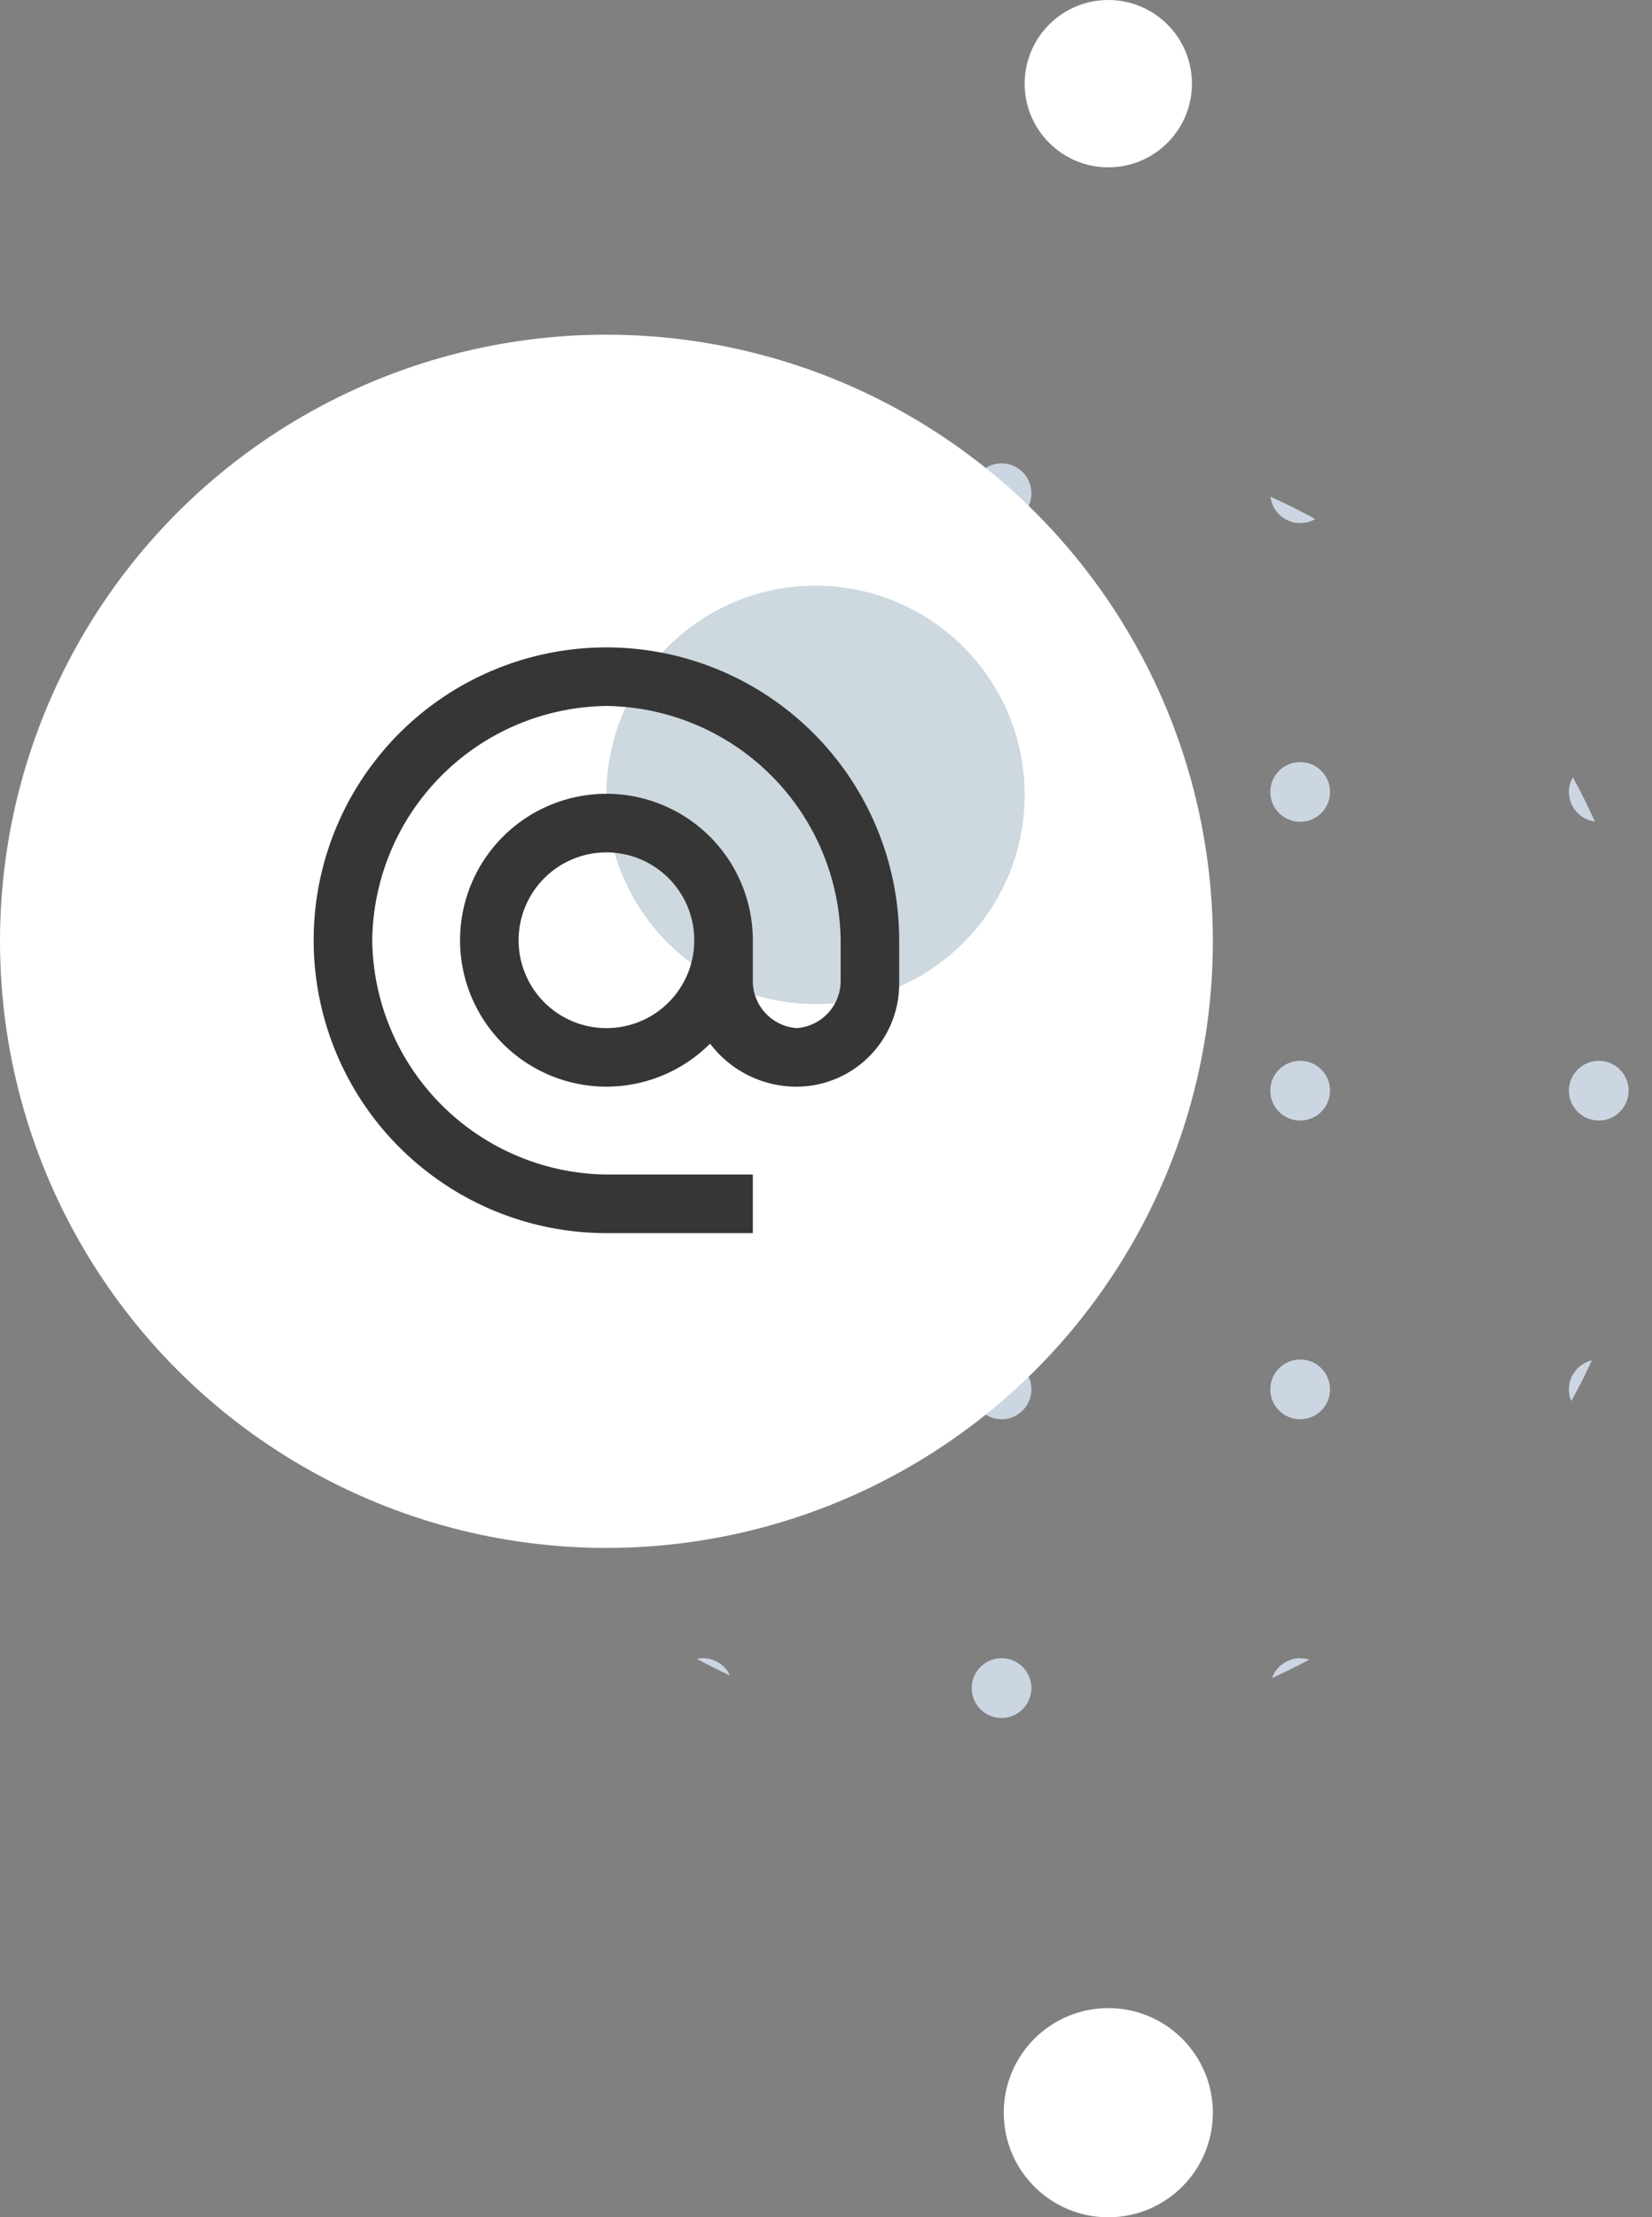 <svg xmlns="http://www.w3.org/2000/svg" xmlns:xlink="http://www.w3.org/1999/xlink" width="79" height="106" viewBox="0 0 79 106">
  <rect x="0" y="0" width="79" height="106" fill="#808080" stroke="none"/>
  <defs>
    <clipPath id="clip-path">
      <circle id="Elipse_1185" data-name="Elipse 1185" cx="31" cy="31" r="31" transform="translate(1373 -1131)" fill="#fff"/>
    </clipPath>
  </defs>
  <g id="titan_dark" transform="translate(-1191 -520)">
    <g id="Grupo_de_máscara_39720" data-name="Grupo de máscara 39720" transform="translate(-165 1672)" clip-path="url(#clip-path)">
      <g id="Grupo_36317" data-name="Grupo 36317" transform="translate(1316.786 -1158.408)">
        <circle id="Elipse_1062" data-name="Elipse 1062" cx="1.428" cy="1.428" r="1.428" transform="translate(0 0)" fill="#ccd6e3"/>
        <circle id="Elipse_1062-2" data-name="Elipse 1062" cx="1.428" cy="1.428" r="1.428" transform="translate(14.28 0)" fill="#ccd6e3"/>
        <circle id="Elipse_1062-3" data-name="Elipse 1062" cx="1.428" cy="1.428" r="1.428" transform="translate(28.56 0)" fill="#ccd6e3"/>
        <circle id="Elipse_1062-4" data-name="Elipse 1062" cx="1.428" cy="1.428" r="1.428" transform="translate(42.84 0)" fill="#ccd6e3"/>
        <circle id="Elipse_1062-5" data-name="Elipse 1062" cx="1.428" cy="1.428" r="1.428" transform="translate(57.121 0)" fill="#ccd6e3"/>
        <circle id="Elipse_1062-6" data-name="Elipse 1062" cx="1.428" cy="1.428" r="1.428" transform="translate(71.401 0)" fill="#ccd6e3"/>
        <circle id="Elipse_1062-7" data-name="Elipse 1062" cx="1.428" cy="1.428" r="1.428" transform="translate(85.681 0)" fill="#ccd6e3"/>
        <circle id="Elipse_1062-8" data-name="Elipse 1062" cx="1.428" cy="1.428" r="1.428" transform="translate(99.961 0)" fill="#ccd6e3"/>
        <circle id="Elipse_1062-9" data-name="Elipse 1062" cx="1.428" cy="1.428" r="1.428" transform="translate(114.241 0)" fill="#ccd6e3"/>
        <circle id="Elipse_1062-10" data-name="Elipse 1062" cx="1.428" cy="1.428" r="1.428" transform="translate(0 14.28)" fill="#ccd6e3"/>
        <circle id="Elipse_1062-11" data-name="Elipse 1062" cx="1.428" cy="1.428" r="1.428" transform="translate(14.28 14.28)" fill="#ccd6e3"/>
        <circle id="Elipse_1062-12" data-name="Elipse 1062" cx="1.428" cy="1.428" r="1.428" transform="translate(28.56 14.28)" fill="#ccd6e3"/>
        <circle id="Elipse_1062-13" data-name="Elipse 1062" cx="1.428" cy="1.428" r="1.428" transform="translate(42.84 14.28)" fill="#ccd6e3"/>
        <circle id="Elipse_1062-14" data-name="Elipse 1062" cx="1.428" cy="1.428" r="1.428" transform="translate(57.121 14.28)" fill="#ccd6e3"/>
        <circle id="Elipse_1062-15" data-name="Elipse 1062" cx="1.428" cy="1.428" r="1.428" transform="translate(71.401 14.28)" fill="#ccd6e3"/>
        <circle id="Elipse_1062-16" data-name="Elipse 1062" cx="1.428" cy="1.428" r="1.428" transform="translate(85.681 14.28)" fill="#ccd6e3"/>
        <circle id="Elipse_1062-17" data-name="Elipse 1062" cx="1.428" cy="1.428" r="1.428" transform="translate(99.961 14.28)" fill="#ccd6e3"/>
        <circle id="Elipse_1062-18" data-name="Elipse 1062" cx="1.428" cy="1.428" r="1.428" transform="translate(114.241 14.28)" fill="#ccd6e3"/>
        <circle id="Elipse_1062-19" data-name="Elipse 1062" cx="1.428" cy="1.428" r="1.428" transform="translate(0 28.56)" fill="#ccd6e3"/>
        <circle id="Elipse_1062-20" data-name="Elipse 1062" cx="1.428" cy="1.428" r="1.428" transform="translate(14.28 28.56)" fill="#ccd6e3"/>
        <circle id="Elipse_1062-21" data-name="Elipse 1062" cx="1.428" cy="1.428" r="1.428" transform="translate(28.56 28.56)" fill="#ccd6e3"/>
        <circle id="Elipse_1062-22" data-name="Elipse 1062" cx="1.428" cy="1.428" r="1.428" transform="translate(42.84 28.56)" fill="#ccd6e3"/>
        <circle id="Elipse_1062-23" data-name="Elipse 1062" cx="1.428" cy="1.428" r="1.428" transform="translate(57.121 28.56)" fill="#ccd6e3"/>
        <circle id="Elipse_1062-24" data-name="Elipse 1062" cx="1.428" cy="1.428" r="1.428" transform="translate(71.401 28.56)" fill="#ccd6e3"/>
        <circle id="Elipse_1062-25" data-name="Elipse 1062" cx="1.428" cy="1.428" r="1.428" transform="translate(85.681 28.56)" fill="#ccd6e3"/>
        <circle id="Elipse_1062-26" data-name="Elipse 1062" cx="1.428" cy="1.428" r="1.428" transform="translate(99.961 28.56)" fill="#ccd6e3"/>
        <circle id="Elipse_1062-27" data-name="Elipse 1062" cx="1.428" cy="1.428" r="1.428" transform="translate(114.241 28.56)" fill="#ccd6e3"/>
        <circle id="Elipse_1062-28" data-name="Elipse 1062" cx="1.428" cy="1.428" r="1.428" transform="translate(128.521 28.56)" fill="#ccd6e3"/>
        <circle id="Elipse_1062-29" data-name="Elipse 1062" cx="1.428" cy="1.428" r="1.428" transform="translate(0 42.84)" fill="#ccd6e3"/>
        <circle id="Elipse_1062-30" data-name="Elipse 1062" cx="1.428" cy="1.428" r="1.428" transform="translate(14.28 42.84)" fill="#ccd6e3"/>
        <circle id="Elipse_1062-31" data-name="Elipse 1062" cx="1.428" cy="1.428" r="1.428" transform="translate(28.56 42.84)" fill="#ccd6e3"/>
        <circle id="Elipse_1062-32" data-name="Elipse 1062" cx="1.428" cy="1.428" r="1.428" transform="translate(42.84 42.84)" fill="#ccd6e3"/>
        <circle id="Elipse_1062-33" data-name="Elipse 1062" cx="1.428" cy="1.428" r="1.428" transform="translate(57.121 42.84)" fill="#ccd6e3"/>
        <circle id="Elipse_1062-34" data-name="Elipse 1062" cx="1.428" cy="1.428" r="1.428" transform="translate(71.401 42.84)" fill="#ccd6e3"/>
        <circle id="Elipse_1062-35" data-name="Elipse 1062" cx="1.428" cy="1.428" r="1.428" transform="translate(85.681 42.84)" fill="#ccd6e3"/>
        <circle id="Elipse_1062-36" data-name="Elipse 1062" cx="1.428" cy="1.428" r="1.428" transform="translate(99.961 42.84)" fill="#ccd6e3"/>
        <circle id="Elipse_1062-37" data-name="Elipse 1062" cx="1.428" cy="1.428" r="1.428" transform="translate(114.241 42.84)" fill="#ccd6e3"/>
        <circle id="Elipse_1062-38" data-name="Elipse 1062" cx="1.428" cy="1.428" r="1.428" transform="translate(128.521 42.84)" fill="#ccd6e3"/>
        <circle id="Elipse_1062-39" data-name="Elipse 1062" cx="1.428" cy="1.428" r="1.428" transform="translate(0 57.121)" fill="#ccd6e3"/>
        <circle id="Elipse_1062-40" data-name="Elipse 1062" cx="1.428" cy="1.428" r="1.428" transform="translate(14.28 57.121)" fill="#ccd6e3"/>
        <circle id="Elipse_1062-41" data-name="Elipse 1062" cx="1.428" cy="1.428" r="1.428" transform="translate(28.56 57.121)" fill="#ccd6e3"/>
        <circle id="Elipse_1062-42" data-name="Elipse 1062" cx="1.428" cy="1.428" r="1.428" transform="translate(42.84 57.121)" fill="#ccd6e3"/>
        <circle id="Elipse_1062-43" data-name="Elipse 1062" cx="1.428" cy="1.428" r="1.428" transform="translate(57.121 57.121)" fill="#ccd6e3"/>
        <circle id="Elipse_1062-44" data-name="Elipse 1062" cx="1.428" cy="1.428" r="1.428" transform="translate(71.401 57.121)" fill="#ccd6e3"/>
        <circle id="Elipse_1062-45" data-name="Elipse 1062" cx="1.428" cy="1.428" r="1.428" transform="translate(85.681 57.121)" fill="#ccd6e3"/>
        <circle id="Elipse_1062-46" data-name="Elipse 1062" cx="1.428" cy="1.428" r="1.428" transform="translate(99.961 57.121)" fill="#ccd6e3"/>
        <circle id="Elipse_1062-47" data-name="Elipse 1062" cx="1.428" cy="1.428" r="1.428" transform="translate(114.241 57.121)" fill="#ccd6e3"/>
        <circle id="Elipse_1062-48" data-name="Elipse 1062" cx="1.428" cy="1.428" r="1.428" transform="translate(128.521 57.121)" fill="#ccd6e3"/>
        <circle id="Elipse_1062-49" data-name="Elipse 1062" cx="1.428" cy="1.428" r="1.428" transform="translate(0 71.401)" fill="#ccd6e3"/>
        <circle id="Elipse_1062-50" data-name="Elipse 1062" cx="1.428" cy="1.428" r="1.428" transform="translate(14.28 71.401)" fill="#ccd6e3"/>
        <circle id="Elipse_1062-51" data-name="Elipse 1062" cx="1.428" cy="1.428" r="1.428" transform="translate(28.56 71.401)" fill="#ccd6e3"/>
        <circle id="Elipse_1062-52" data-name="Elipse 1062" cx="1.428" cy="1.428" r="1.428" transform="translate(42.84 71.401)" fill="#ccd6e3"/>
        <circle id="Elipse_1062-53" data-name="Elipse 1062" cx="1.428" cy="1.428" r="1.428" transform="translate(57.121 71.401)" fill="#ccd6e3"/>
        <circle id="Elipse_1062-54" data-name="Elipse 1062" cx="1.428" cy="1.428" r="1.428" transform="translate(71.401 71.401)" fill="#ccd6e3"/>
        <circle id="Elipse_1062-55" data-name="Elipse 1062" cx="1.428" cy="1.428" r="1.428" transform="translate(85.681 71.401)" fill="#ccd6e3"/>
        <circle id="Elipse_1062-56" data-name="Elipse 1062" cx="1.428" cy="1.428" r="1.428" transform="translate(99.961 71.401)" fill="#ccd6e3"/>
        <circle id="Elipse_1062-57" data-name="Elipse 1062" cx="1.428" cy="1.428" r="1.428" transform="translate(114.241 71.401)" fill="#ccd6e3"/>
        <circle id="Elipse_1062-58" data-name="Elipse 1062" cx="1.428" cy="1.428" r="1.428" transform="translate(128.521 71.401)" fill="#ccd6e3"/>
        <circle id="Elipse_1062-59" data-name="Elipse 1062" cx="1.428" cy="1.428" r="1.428" transform="translate(0 85.681)" fill="#ccd6e3"/>
        <circle id="Elipse_1062-60" data-name="Elipse 1062" cx="1.428" cy="1.428" r="1.428" transform="translate(14.28 85.681)" fill="#ccd6e3"/>
        <circle id="Elipse_1062-61" data-name="Elipse 1062" cx="1.428" cy="1.428" r="1.428" transform="translate(28.56 85.681)" fill="#ccd6e3"/>
        <circle id="Elipse_1062-62" data-name="Elipse 1062" cx="1.428" cy="1.428" r="1.428" transform="translate(42.84 85.681)" fill="#ccd6e3"/>
        <circle id="Elipse_1062-63" data-name="Elipse 1062" cx="1.428" cy="1.428" r="1.428" transform="translate(57.121 85.681)" fill="#ccd6e3"/>
        <circle id="Elipse_1062-64" data-name="Elipse 1062" cx="1.428" cy="1.428" r="1.428" transform="translate(71.401 85.681)" fill="#ccd6e3"/>
        <circle id="Elipse_1062-65" data-name="Elipse 1062" cx="1.428" cy="1.428" r="1.428" transform="translate(85.681 85.681)" fill="#ccd6e3"/>
        <circle id="Elipse_1062-66" data-name="Elipse 1062" cx="1.428" cy="1.428" r="1.428" transform="translate(99.961 85.681)" fill="#ccd6e3"/>
        <circle id="Elipse_1062-67" data-name="Elipse 1062" cx="1.428" cy="1.428" r="1.428" transform="translate(114.241 85.681)" fill="#ccd6e3"/>
        <circle id="Elipse_1062-68" data-name="Elipse 1062" cx="1.428" cy="1.428" r="1.428" transform="translate(128.521 85.681)" fill="#ccd6e3"/>
        <circle id="Elipse_1062-69" data-name="Elipse 1062" cx="1.428" cy="1.428" r="1.428" transform="translate(57.121 99.961)" fill="#ccd6e3"/>
        <circle id="Elipse_1062-70" data-name="Elipse 1062" cx="1.428" cy="1.428" r="1.428" transform="translate(71.401 99.961)" fill="#ccd6e3"/>
        <circle id="Elipse_1062-71" data-name="Elipse 1062" cx="1.428" cy="1.428" r="1.428" transform="translate(85.681 99.961)" fill="#ccd6e3"/>
        <circle id="Elipse_1062-72" data-name="Elipse 1062" cx="1.428" cy="1.428" r="1.428" transform="translate(99.961 99.961)" fill="#ccd6e3"/>
        <circle id="Elipse_1062-73" data-name="Elipse 1062" cx="1.428" cy="1.428" r="1.428" transform="translate(114.241 99.961)" fill="#ccd6e3"/>
        <circle id="Elipse_1062-74" data-name="Elipse 1062" cx="1.428" cy="1.428" r="1.428" transform="translate(128.521 99.961)" fill="#ccd6e3"/>
      </g>
    </g>
    <circle id="Elipse_1182" data-name="Elipse 1182" cx="29" cy="29" r="29" transform="translate(1191 536)" fill="#fff"/>
    <circle id="Elipse_1183" data-name="Elipse 1183" cx="5" cy="5" r="5" transform="translate(1239 616)" fill="#fff"/>
    <circle id="Elipse_1184" data-name="Elipse 1184" cx="4" cy="4" r="4" transform="translate(1240 520)" fill="#fff"/>
    <circle id="Elipse_1186" data-name="Elipse 1186" cx="10" cy="10" r="10" transform="translate(1220 548)" fill="#cdd8df"/>
    <g id="icon_gmd_alternate_email" transform="translate(1204 549)">
      <path id="Caminho_247489" data-name="Caminho 247489" d="M0,0H32V32H0Z" fill="none"/>
      <path id="Caminho_247490" data-name="Caminho 247490" d="M16,1.95a14,14,0,0,0,0,28h7v-2.8H16A11.343,11.343,0,0,1,4.8,15.95,11.343,11.343,0,0,1,16,4.75a11.343,11.343,0,0,1,11.2,11.2v2a2.263,2.263,0,0,1-2.1,2.2,2.263,2.263,0,0,1-2.1-2.2v-2a7,7,0,1,0-2.044,4.942A5.184,5.184,0,0,0,25.1,22.95a4.918,4.918,0,0,0,4.9-5v-2a14.005,14.005,0,0,0-14-14Zm0,18.2a4.2,4.2,0,1,1,4.2-4.2A4.194,4.194,0,0,1,16,20.15Z" fill="#363636"/>
    </g>
  </g>
</svg>
